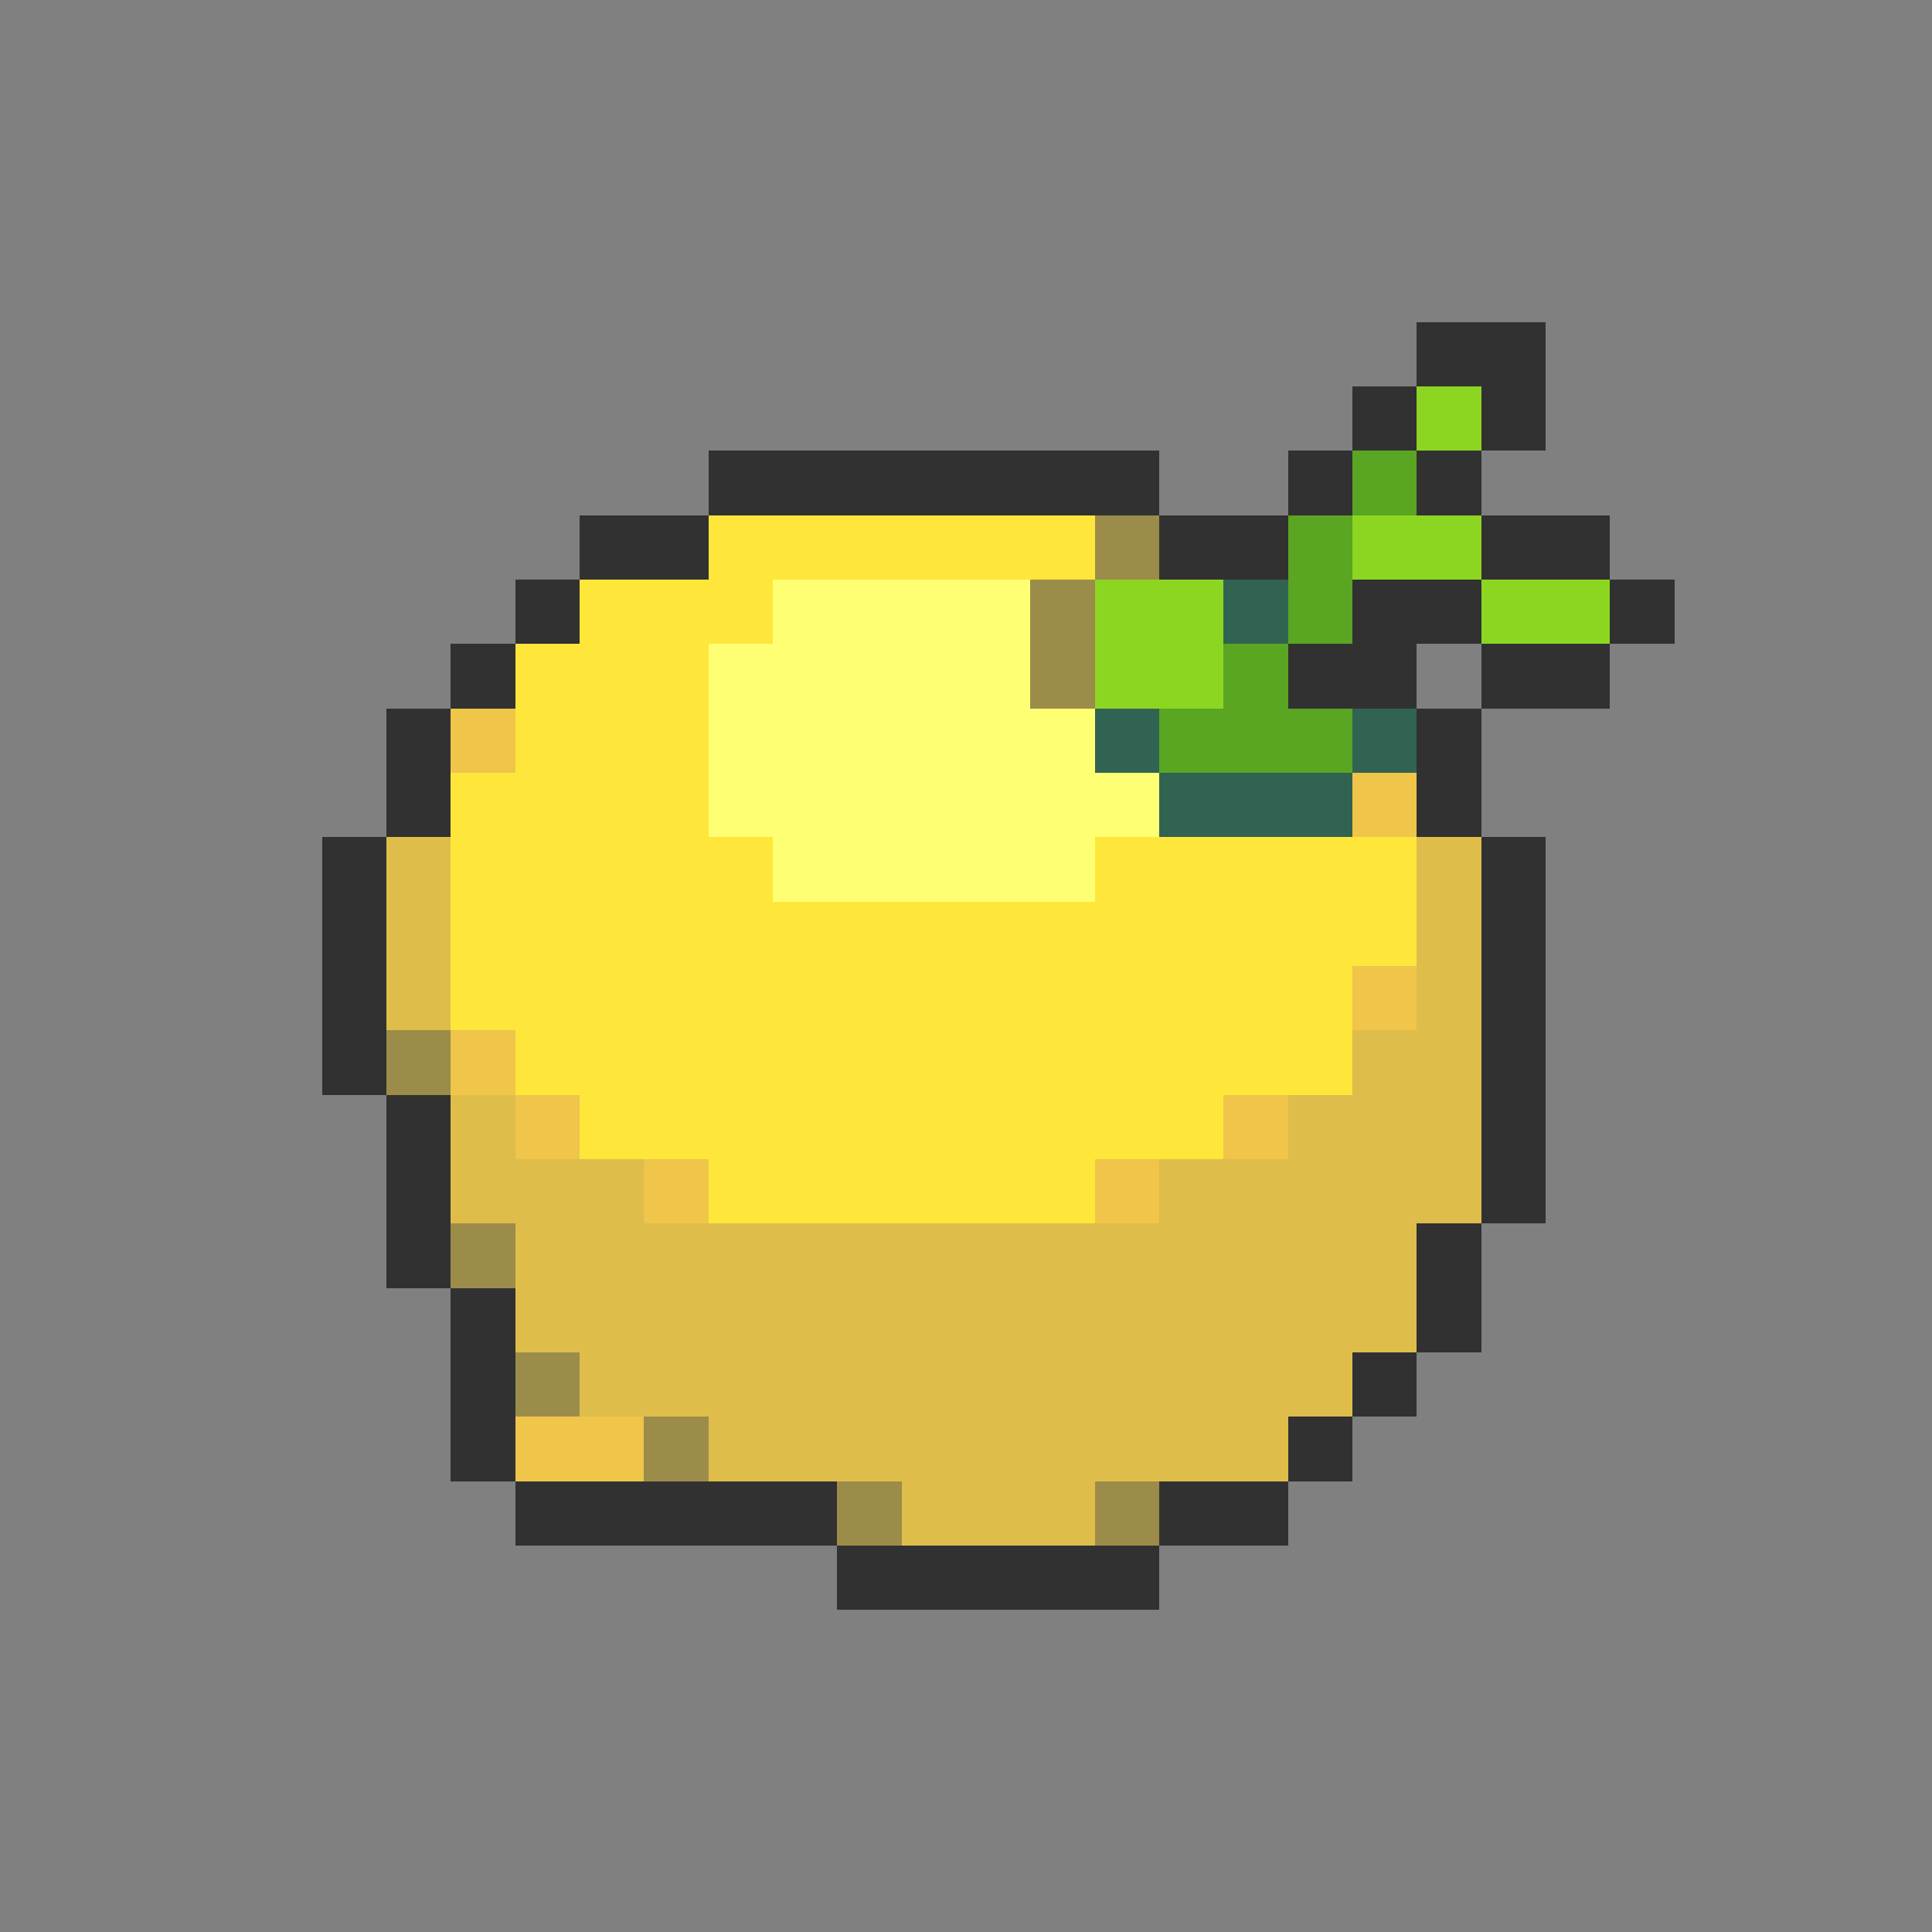 <svg xmlns="http://www.w3.org/2000/svg" viewBox="0 -0.5 30 30" shape-rendering="crispEdges">
<rect x="0" y="-0.5" width="30" height="30" fill="#808080" stroke="none"/>
<path stroke="#313131" d="M22 5h2M21 6h1M23 6h1M11 7h7M20 7h1M22 7h1M9 8h2M18 8h2M23 8h2M8 9h1M21 9h2M25 9h1M7 10h1M20 10h2M23 10h2M6 11h1M22 11h1M6 12h1M22 12h1M5 13h1M23 13h1M5 14h1M23 14h1M5 15h1M23 15h1M5 16h1M23 16h1M6 17h1M23 17h1M6 18h1M23 18h1M6 19h1M22 19h1M7 20h1M22 20h1M7 21h1M21 21h1M7 22h1M20 22h1M8 23h5M18 23h2M13 24h5" />
<path stroke="#8cd621" d="M22 6h1M21 8h2M17 9h2M23 9h2M17 10h2" />
<path stroke="#5aa521" d="M21 7h1M20 8h1M20 9h1M19 10h1M18 11h3" />
<path stroke="#ffe63a" d="M11 8h6M9 9h3M8 10h3M8 11h3M7 12h4M7 13h5M17 13h5M7 14h15M7 15h14M8 16h13M9 17h10M11 18h6" />
<path stroke="#9c8c4a" d="M17 8h1M16 9h1M16 10h1M6 16h1M7 19h1M8 21h1M10 22h1M13 23h1M17 23h1" />
<path stroke="#ffff73" d="M12 9h4M11 10h5M11 11h6M11 12h7M12 13h5" />
<path stroke="#316352" d="M19 9h1M17 11h1M21 11h1M18 12h3" />
<path stroke="#efc54a" d="M7 11h1M21 12h1M21 15h1M7 16h1M8 17h1M19 17h1M10 18h1M17 18h1M8 22h2" />
<path stroke="#debd4a" d="M6 13h1M22 13h1M6 14h1M22 14h1M6 15h1M22 15h1M21 16h2M7 17h1M20 17h3M7 18h3M18 18h5M8 19h14M8 20h14M9 21h12M11 22h9M14 23h3" />
</svg>